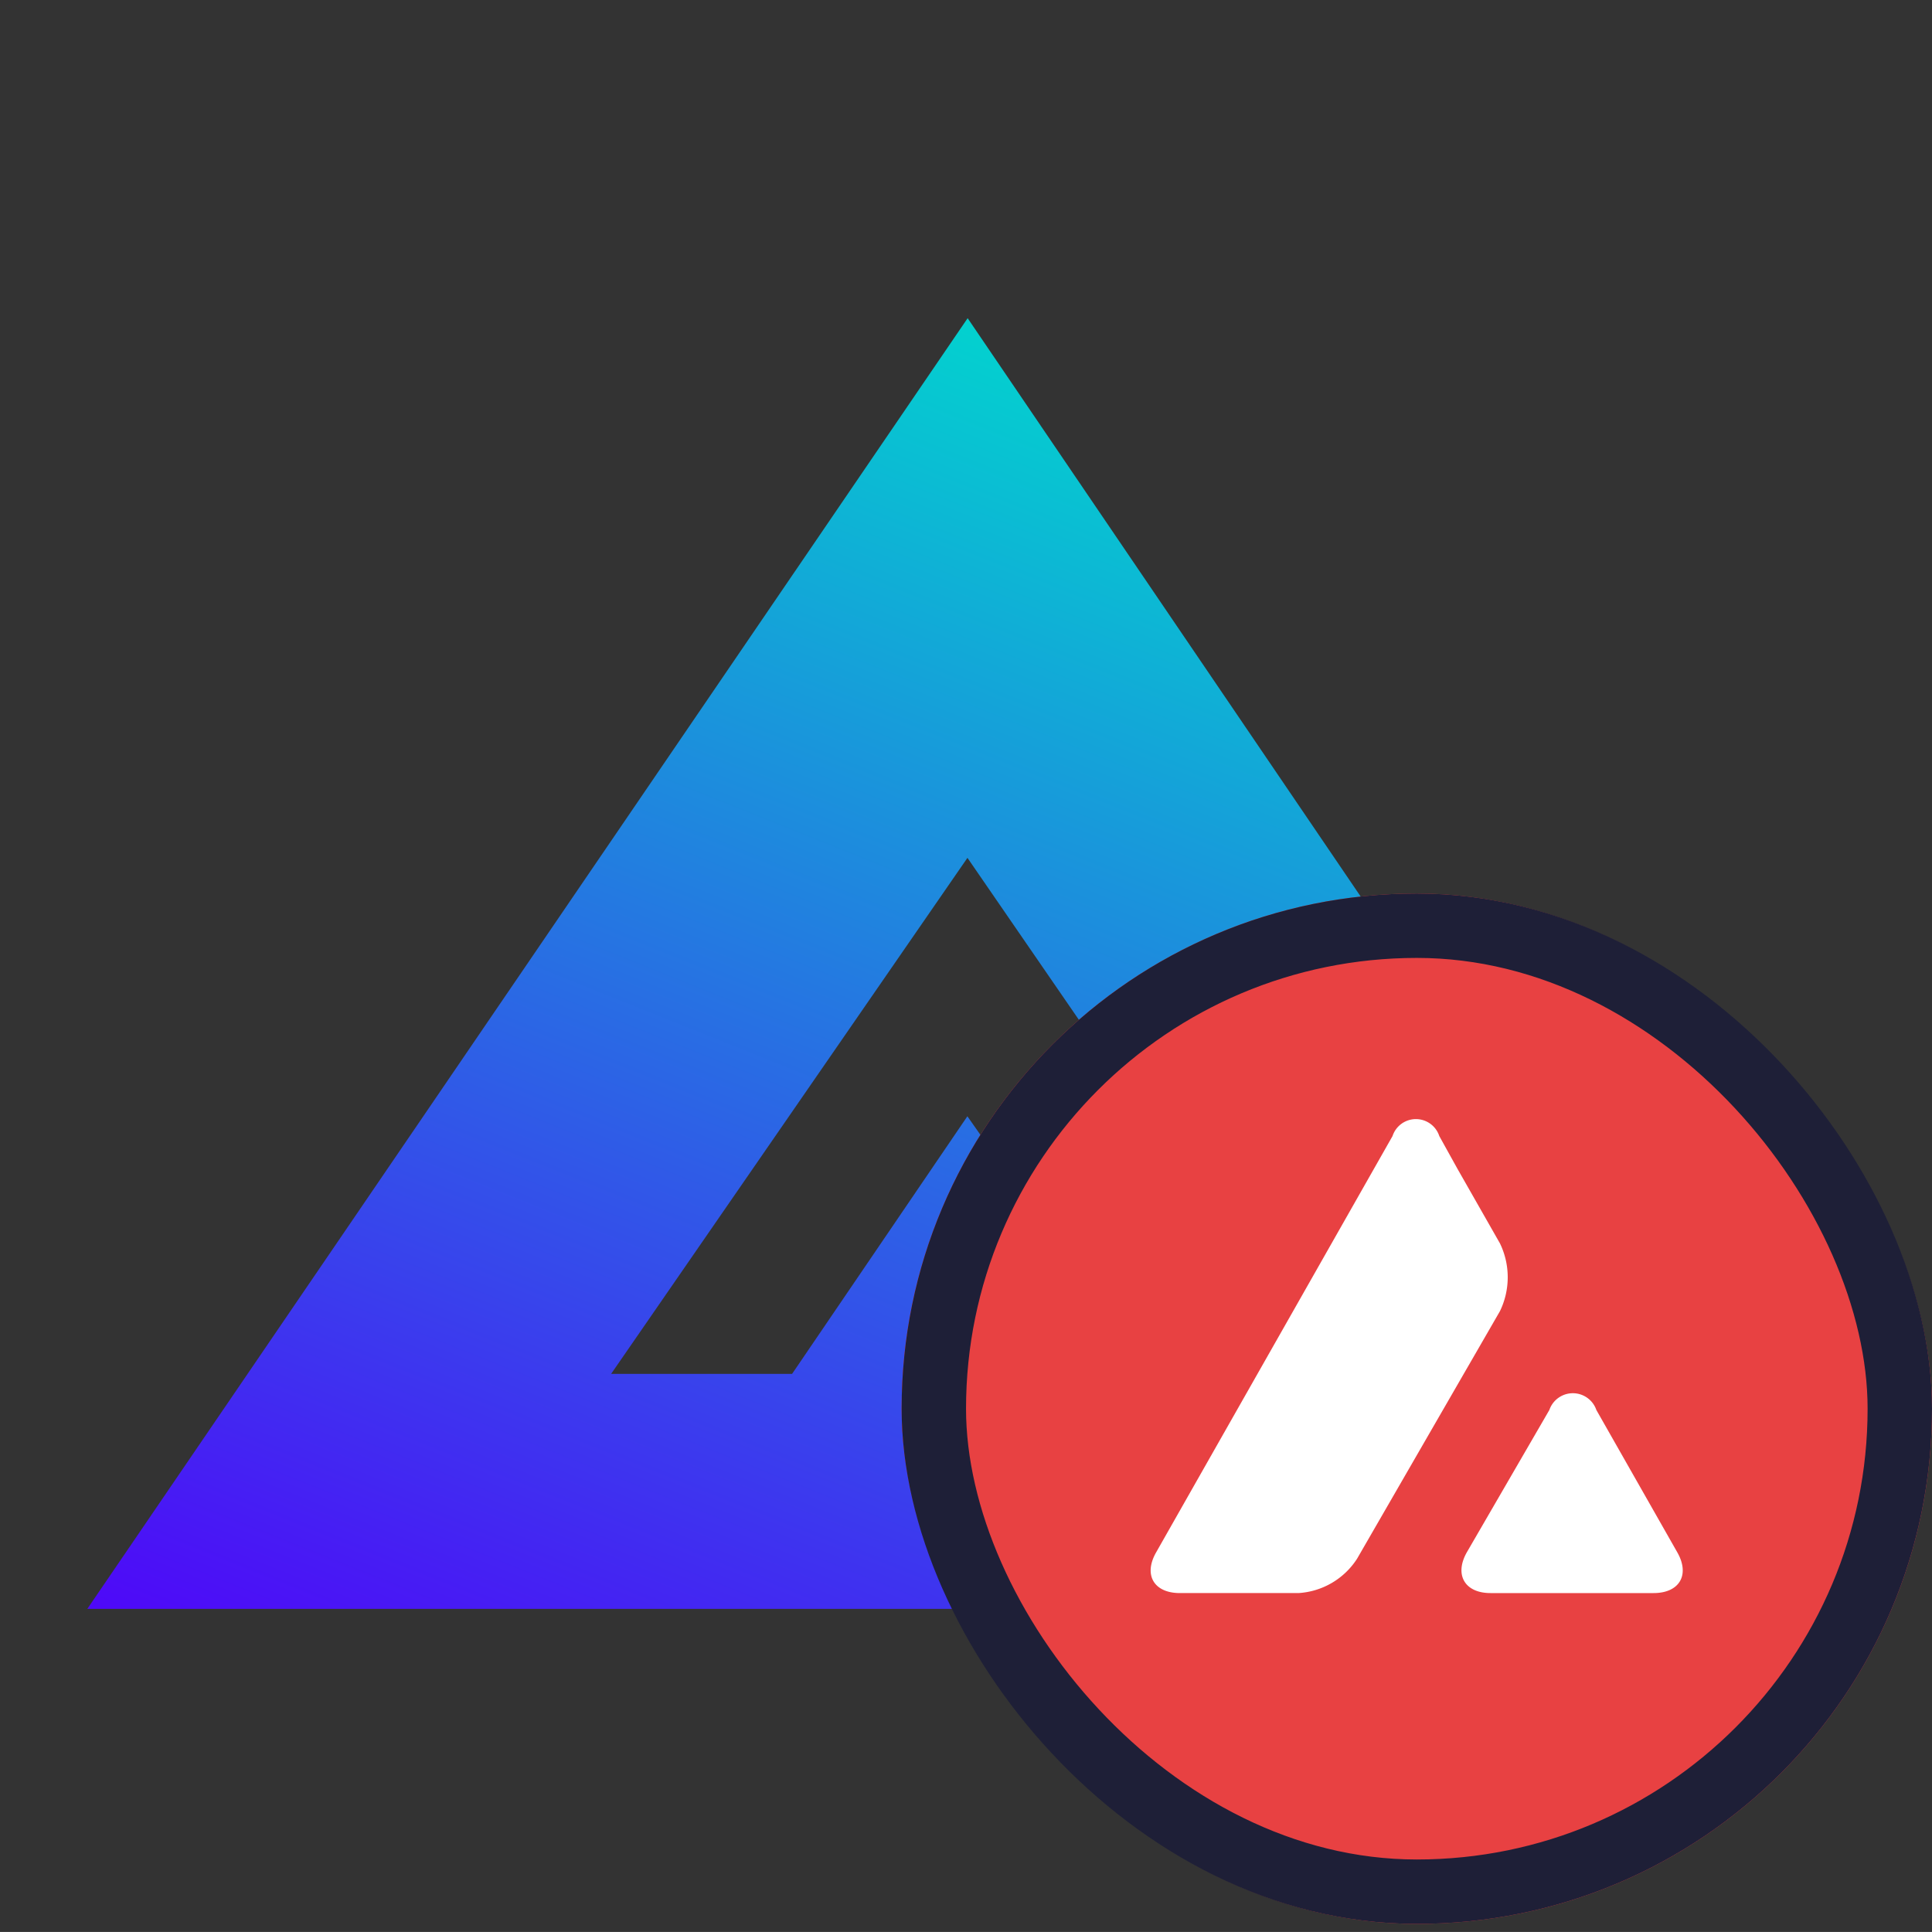 <svg height="30" width="30.001" xmlns="http://www.w3.org/2000/svg" xmlns:xlink="http://www.w3.org/1999/xlink"><rect width="100%" height="100%" fill="#333333" stroke="none"/><linearGradient id="a" gradientUnits="objectBoundingBox" x1=".536" x2=".011" y1=".026" y2="1"><stop offset="0" stop-color="#03d1cf"/><stop offset="1" stop-color="#4e09f8"/></linearGradient><path d="m0 0h30v30h-30z" fill="none"/><path d="m554.956 716.042-13.62-20.042-13.67 20.042h19.034l-5.368-7.649-2.722 4h-2.81l5.533-8.013 8.026 11.666z" fill="url(#a)" transform="translate(-526.31 -691.059)"/><g fill="#e84142" stroke="#1e1f37"><rect height="16" rx="8" stroke="none" width="16" x="14.001" y="13.875"/><rect fill="none" height="15" rx="7.5" width="15" x="14.501" y="14.375"/></g><path d="m24.059 21.895a.386.386 0 0 1 .73 0l1.256 2.209c.2.349.037.634-.368.634h-2.532c-.4 0-.565-.285-.367-.634zm-2.435-4.254a.382.382 0 0 1 .726 0l.28.505.662 1.162a1.207 1.207 0 0 1 0 1.052l-2.219 3.845a1.167 1.167 0 0 1 -.91.533h-1.842c-.4 0-.57-.28-.367-.634z" fill="#fff"/></svg>